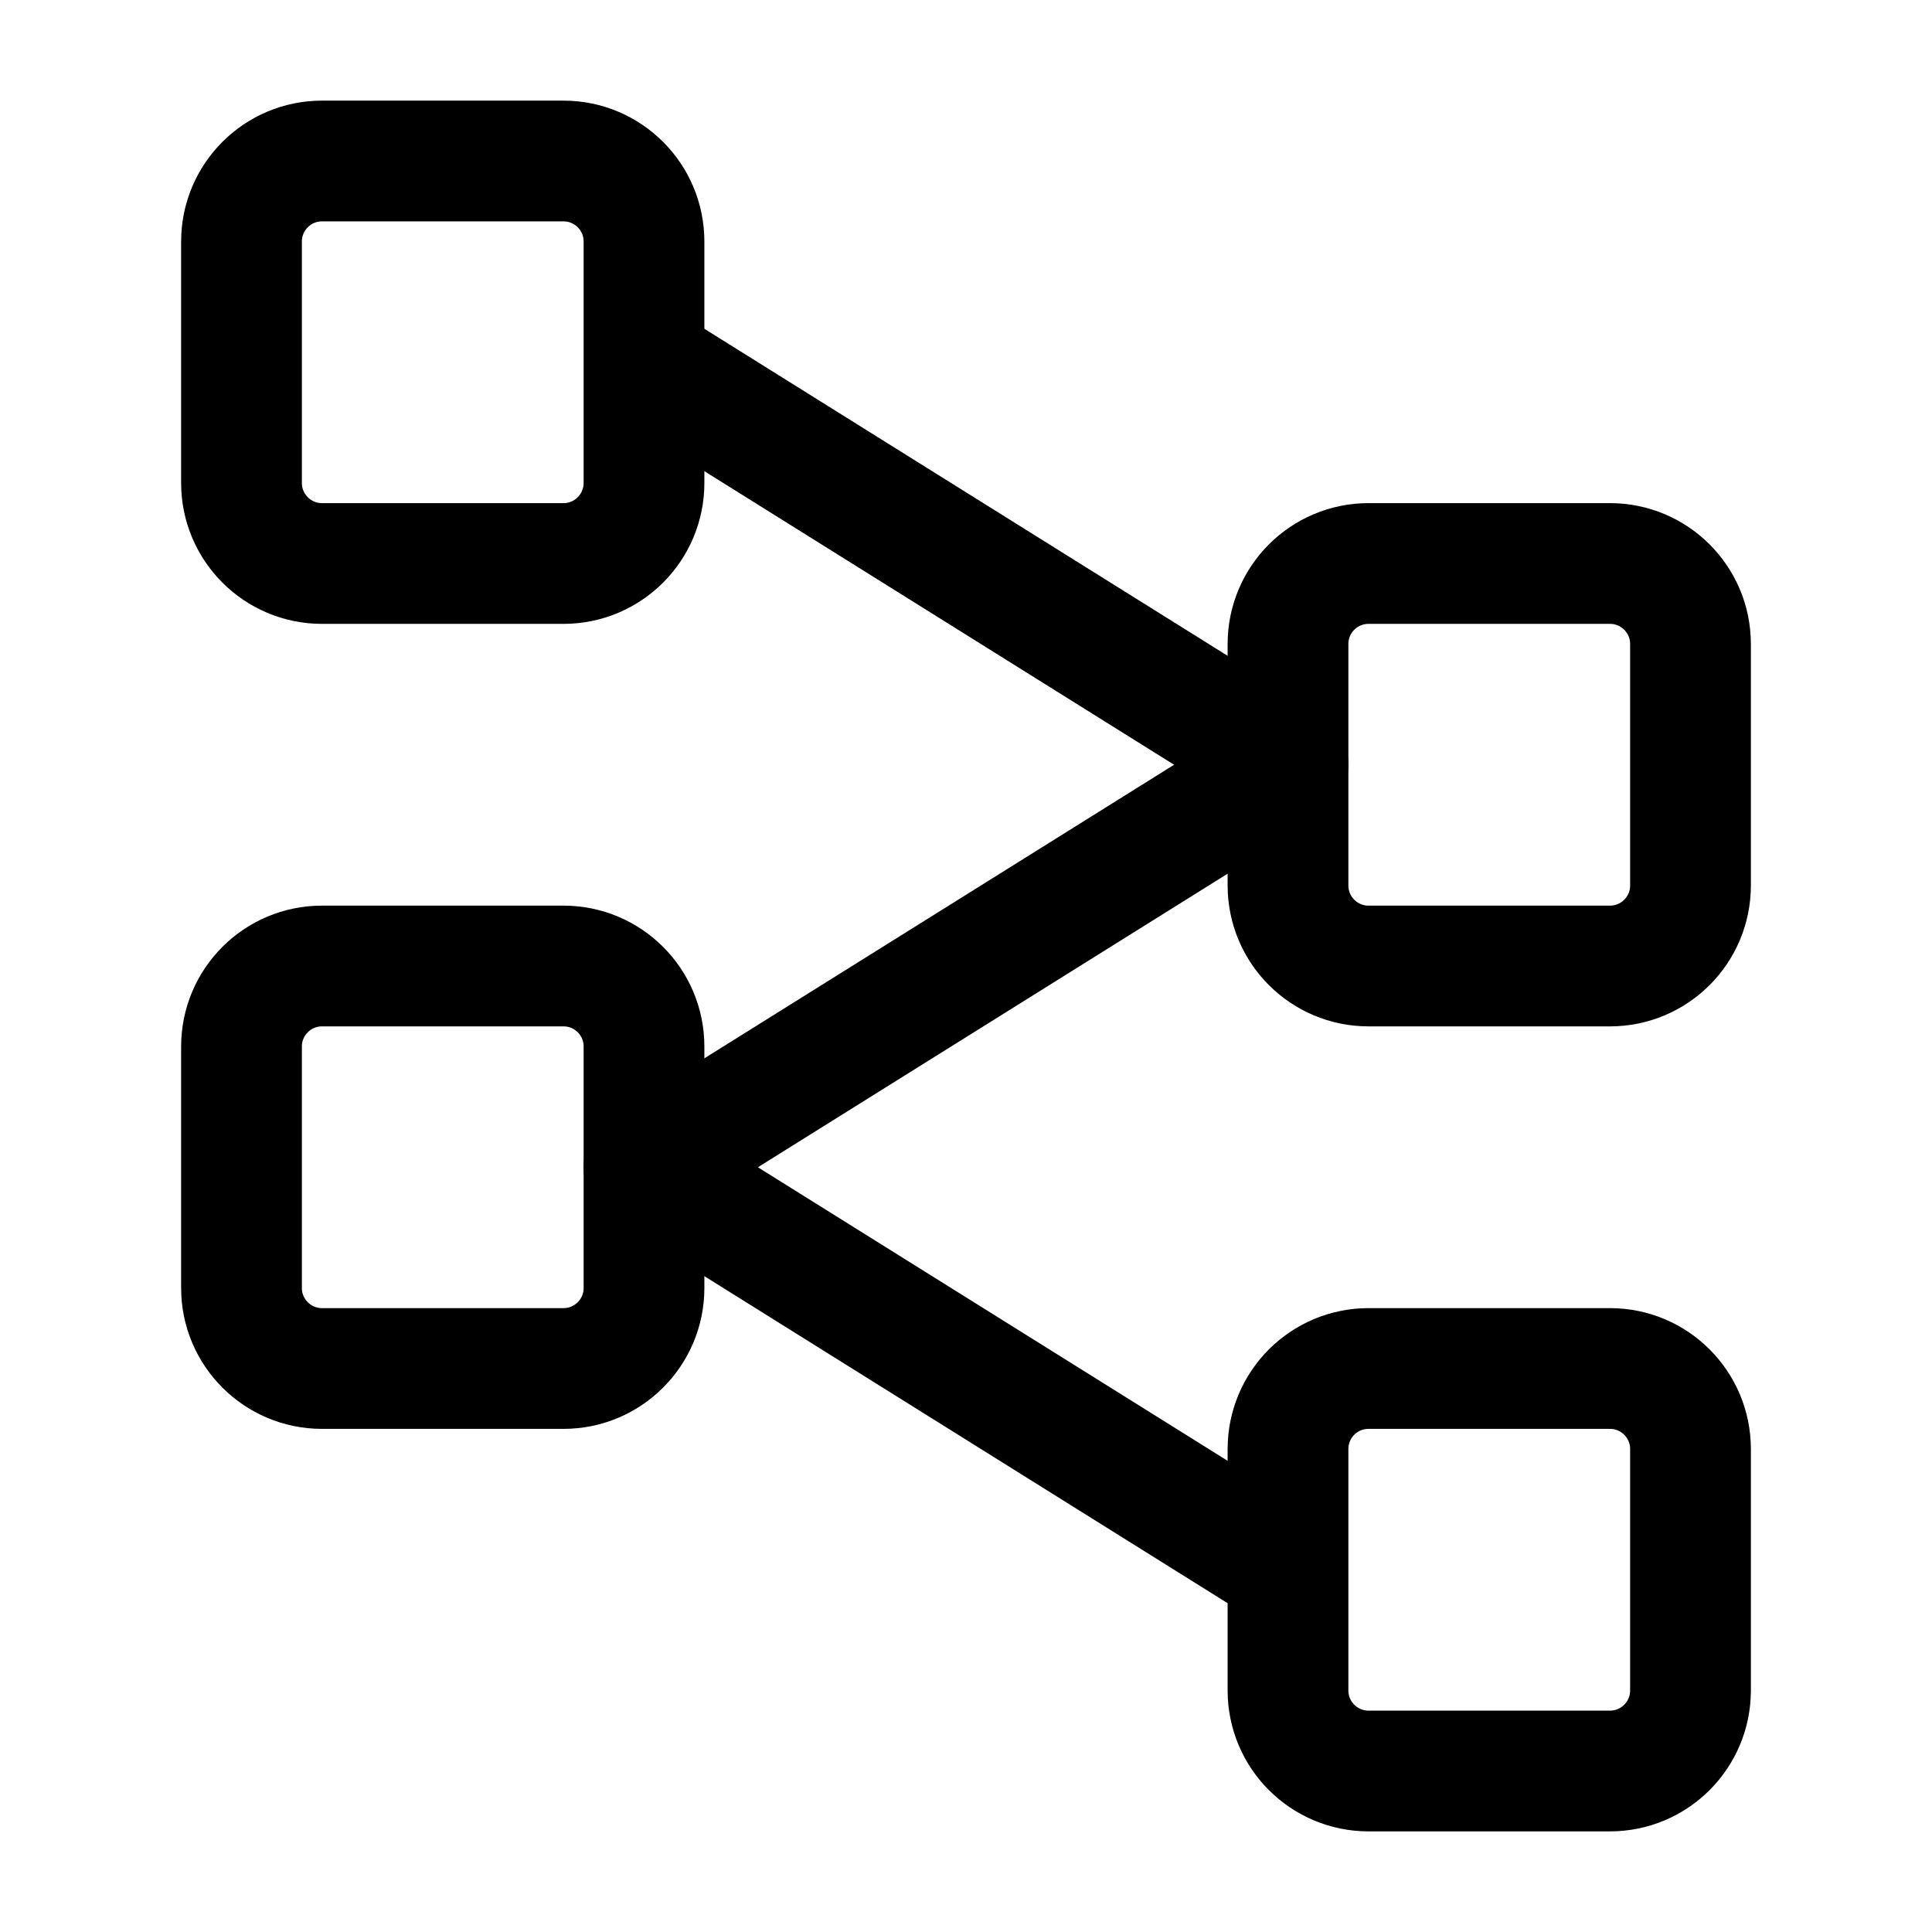<svg width="24" height="24" viewBox="0 0 24 24" fill="none" xmlns="http://www.w3.org/2000/svg">
    <path d="M8 6V3C8 2.448 7.552 2 7 2H4C3.448 2 3 2.448 3 3V6C3 6.552 3.448 7 4 7H7C7.552 7 8 6.552 8 6Z" stroke="currentColor" stroke-width="1.5" stroke-linejoin="round"/>
    <path d="M8 16V13C8 12.448 7.552 12 7 12H4C3.448 12 3 12.448 3 13V16C3 16.552 3.448 17 4 17H7C7.552 17 8 16.552 8 16Z" stroke="currentColor" stroke-width="1.5" stroke-linejoin="round"/>
    <path d="M21 11V8C21 7.448 20.552 7 20 7H17C16.448 7 16 7.448 16 8V11C16 11.552 16.448 12 17 12H20C20.552 12 21 11.552 21 11Z" stroke="currentColor" stroke-width="1.5" stroke-linejoin="round"/>
    <path d="M21 21V18C21 17.448 20.552 17 20 17H17C16.448 17 16 17.448 16 18V21C16 21.552 16.448 22 17 22H20C20.552 22 21 21.552 21 21Z" stroke="currentColor" stroke-width="1.5" stroke-linejoin="round"/>
    <path d="M8 4.5L16 9.5L8 14.5L16 19.5" stroke="currentColor" stroke-width="1.5" stroke-linejoin="round"/>
</svg>
